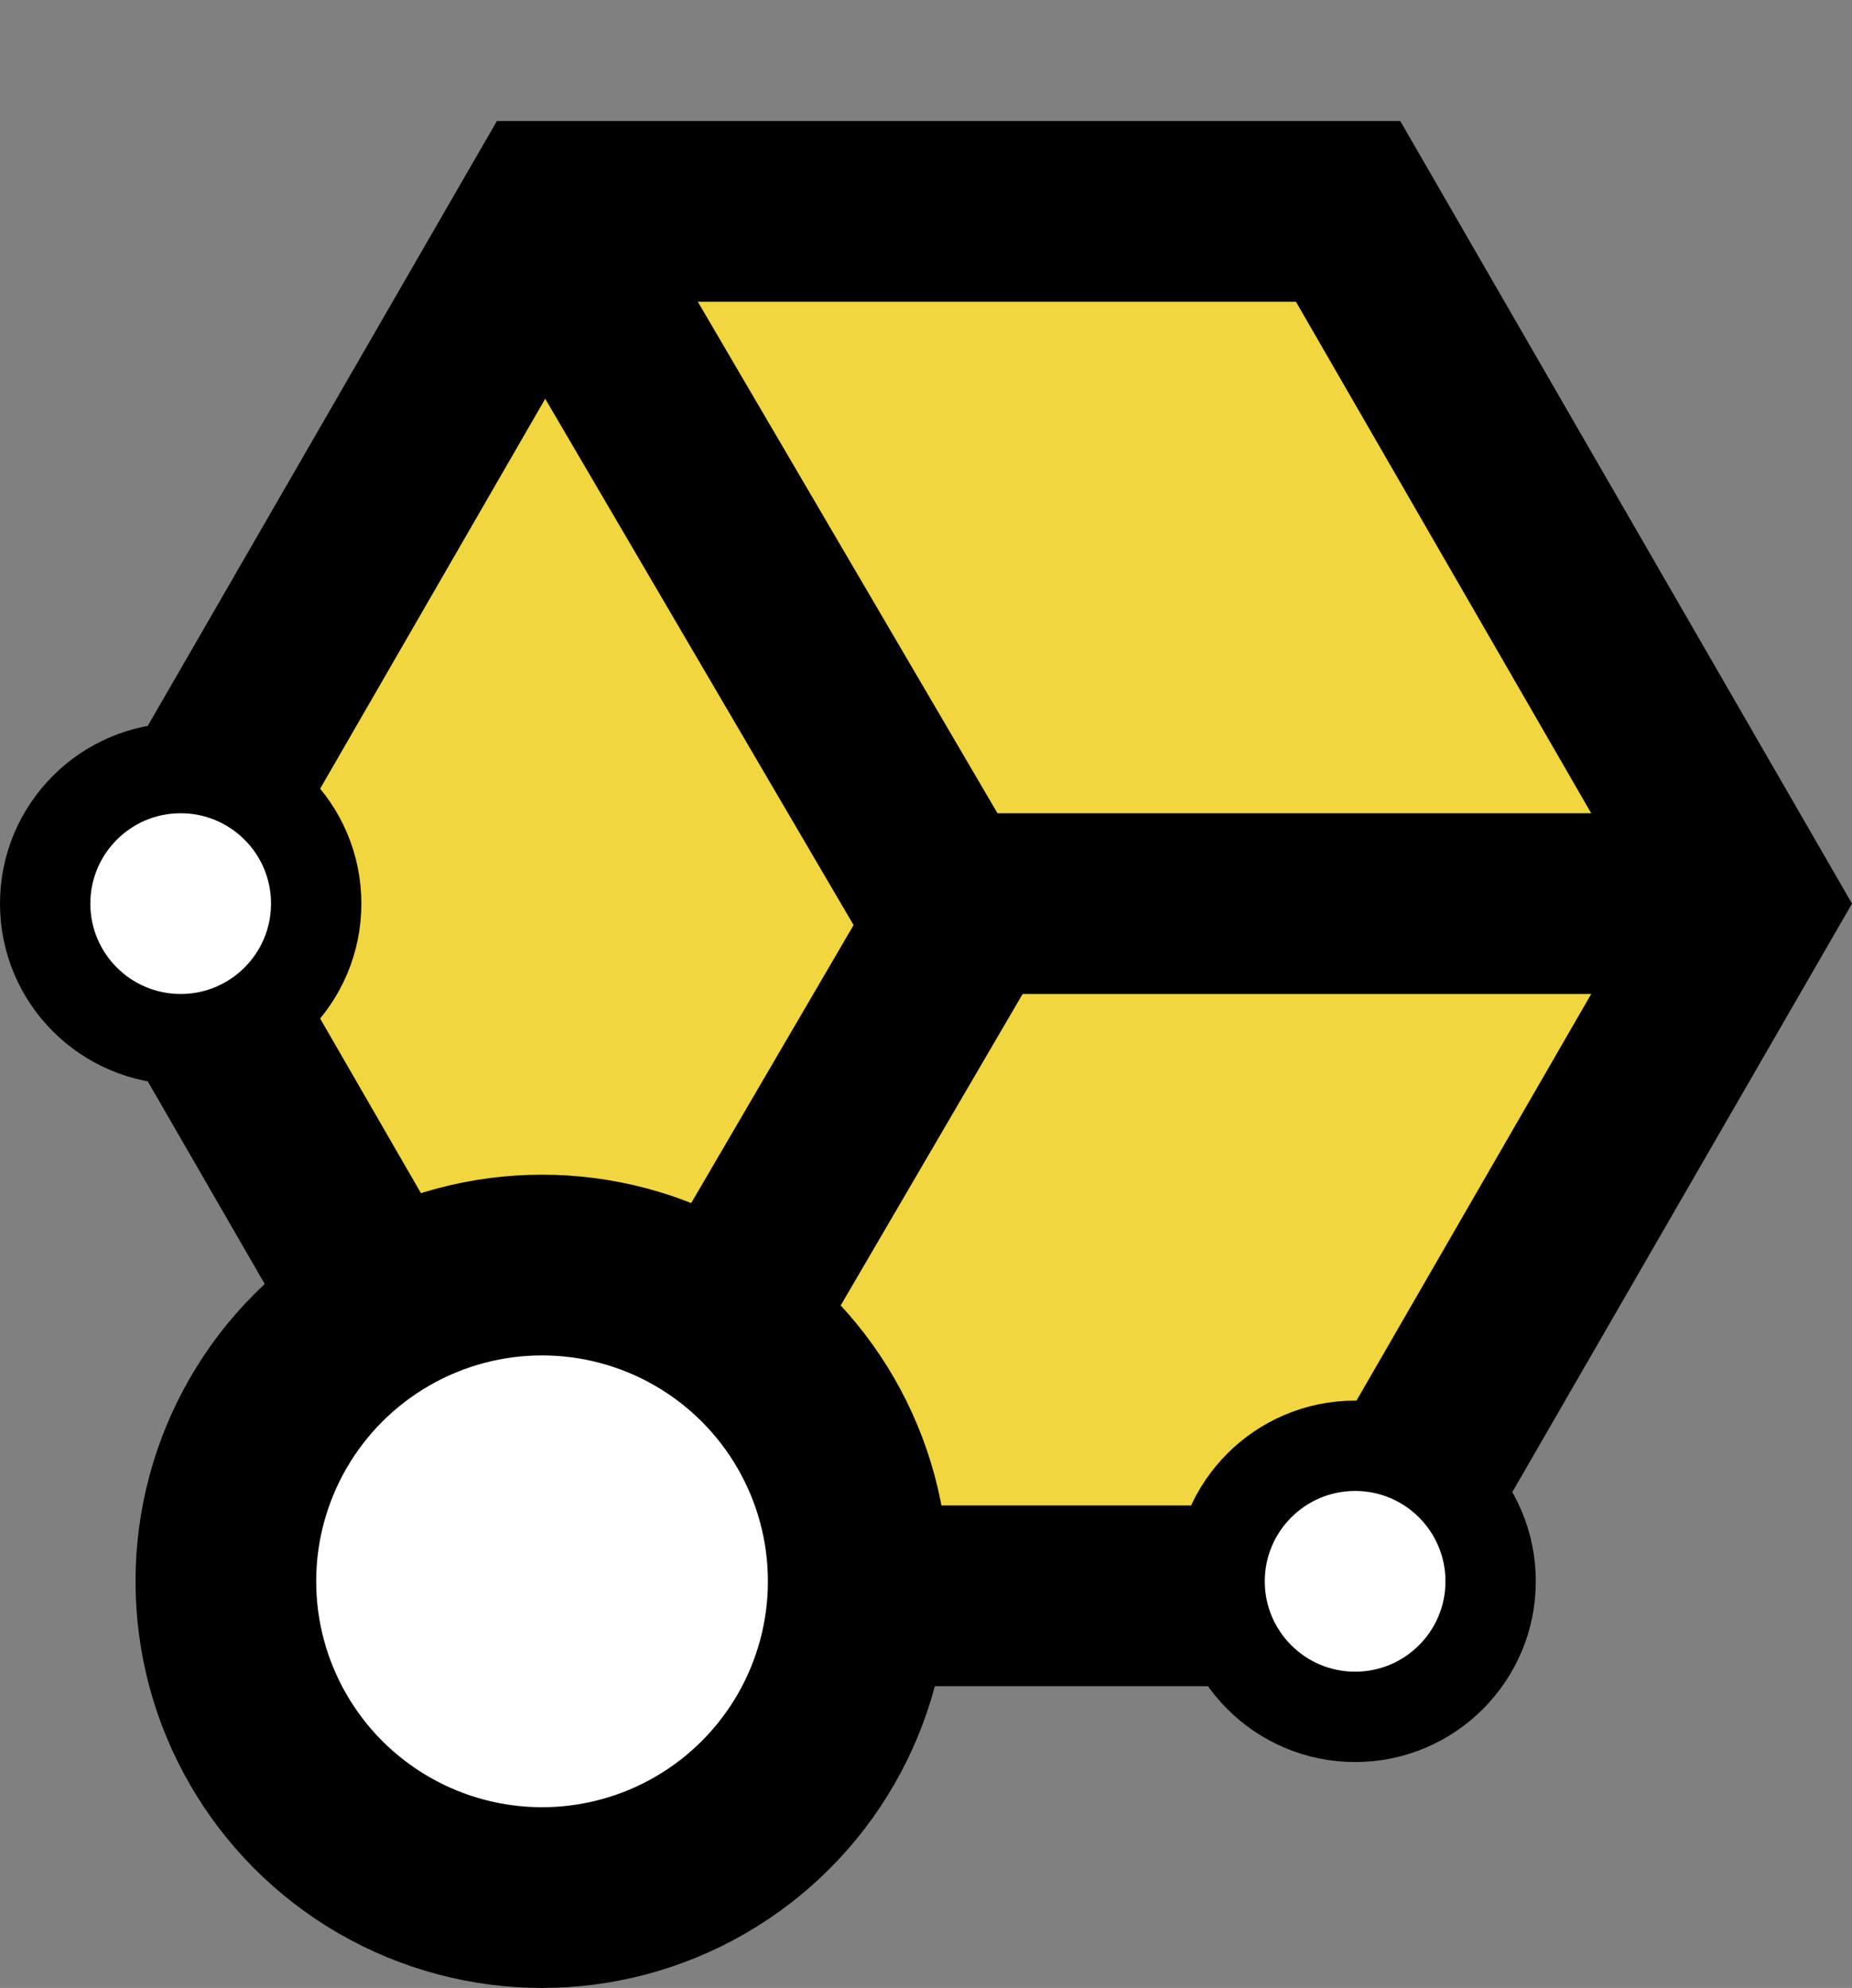 <svg width="41" height="44" viewBox="0 0 41 44" fill="none" xmlns="http://www.w3.org/2000/svg">
  <rect x="0" y="0" width="41" height="44" fill="#808080" stroke="none"/>
  <path d="M12.155 35.321L3.309 20L12.155 4.679H29.845L38.691 20L29.845 35.321H12.155Z" fill="#F1D63F" stroke="black" stroke-width="4"/>
  <circle cx="4" cy="20" r="3" fill="white" stroke="black" stroke-width="2"/>
  <circle cx="30" cy="35" r="3" fill="white" stroke="black" stroke-width="2"/>
  <circle cx="12" cy="35" r="7" fill="white" stroke="black" stroke-width="4"/>
  <line x1="12.726" y1="5.989" x2="21.018" y2="20.139" stroke="black" stroke-width="4"/>
  <line x1="19" y1="20" x2="38" y2="20" stroke="black" stroke-width="4"/>
  <line x1="21.486" y1="20.009" x2="16.727" y2="28.154" stroke="black" stroke-width="4"/>
</svg>